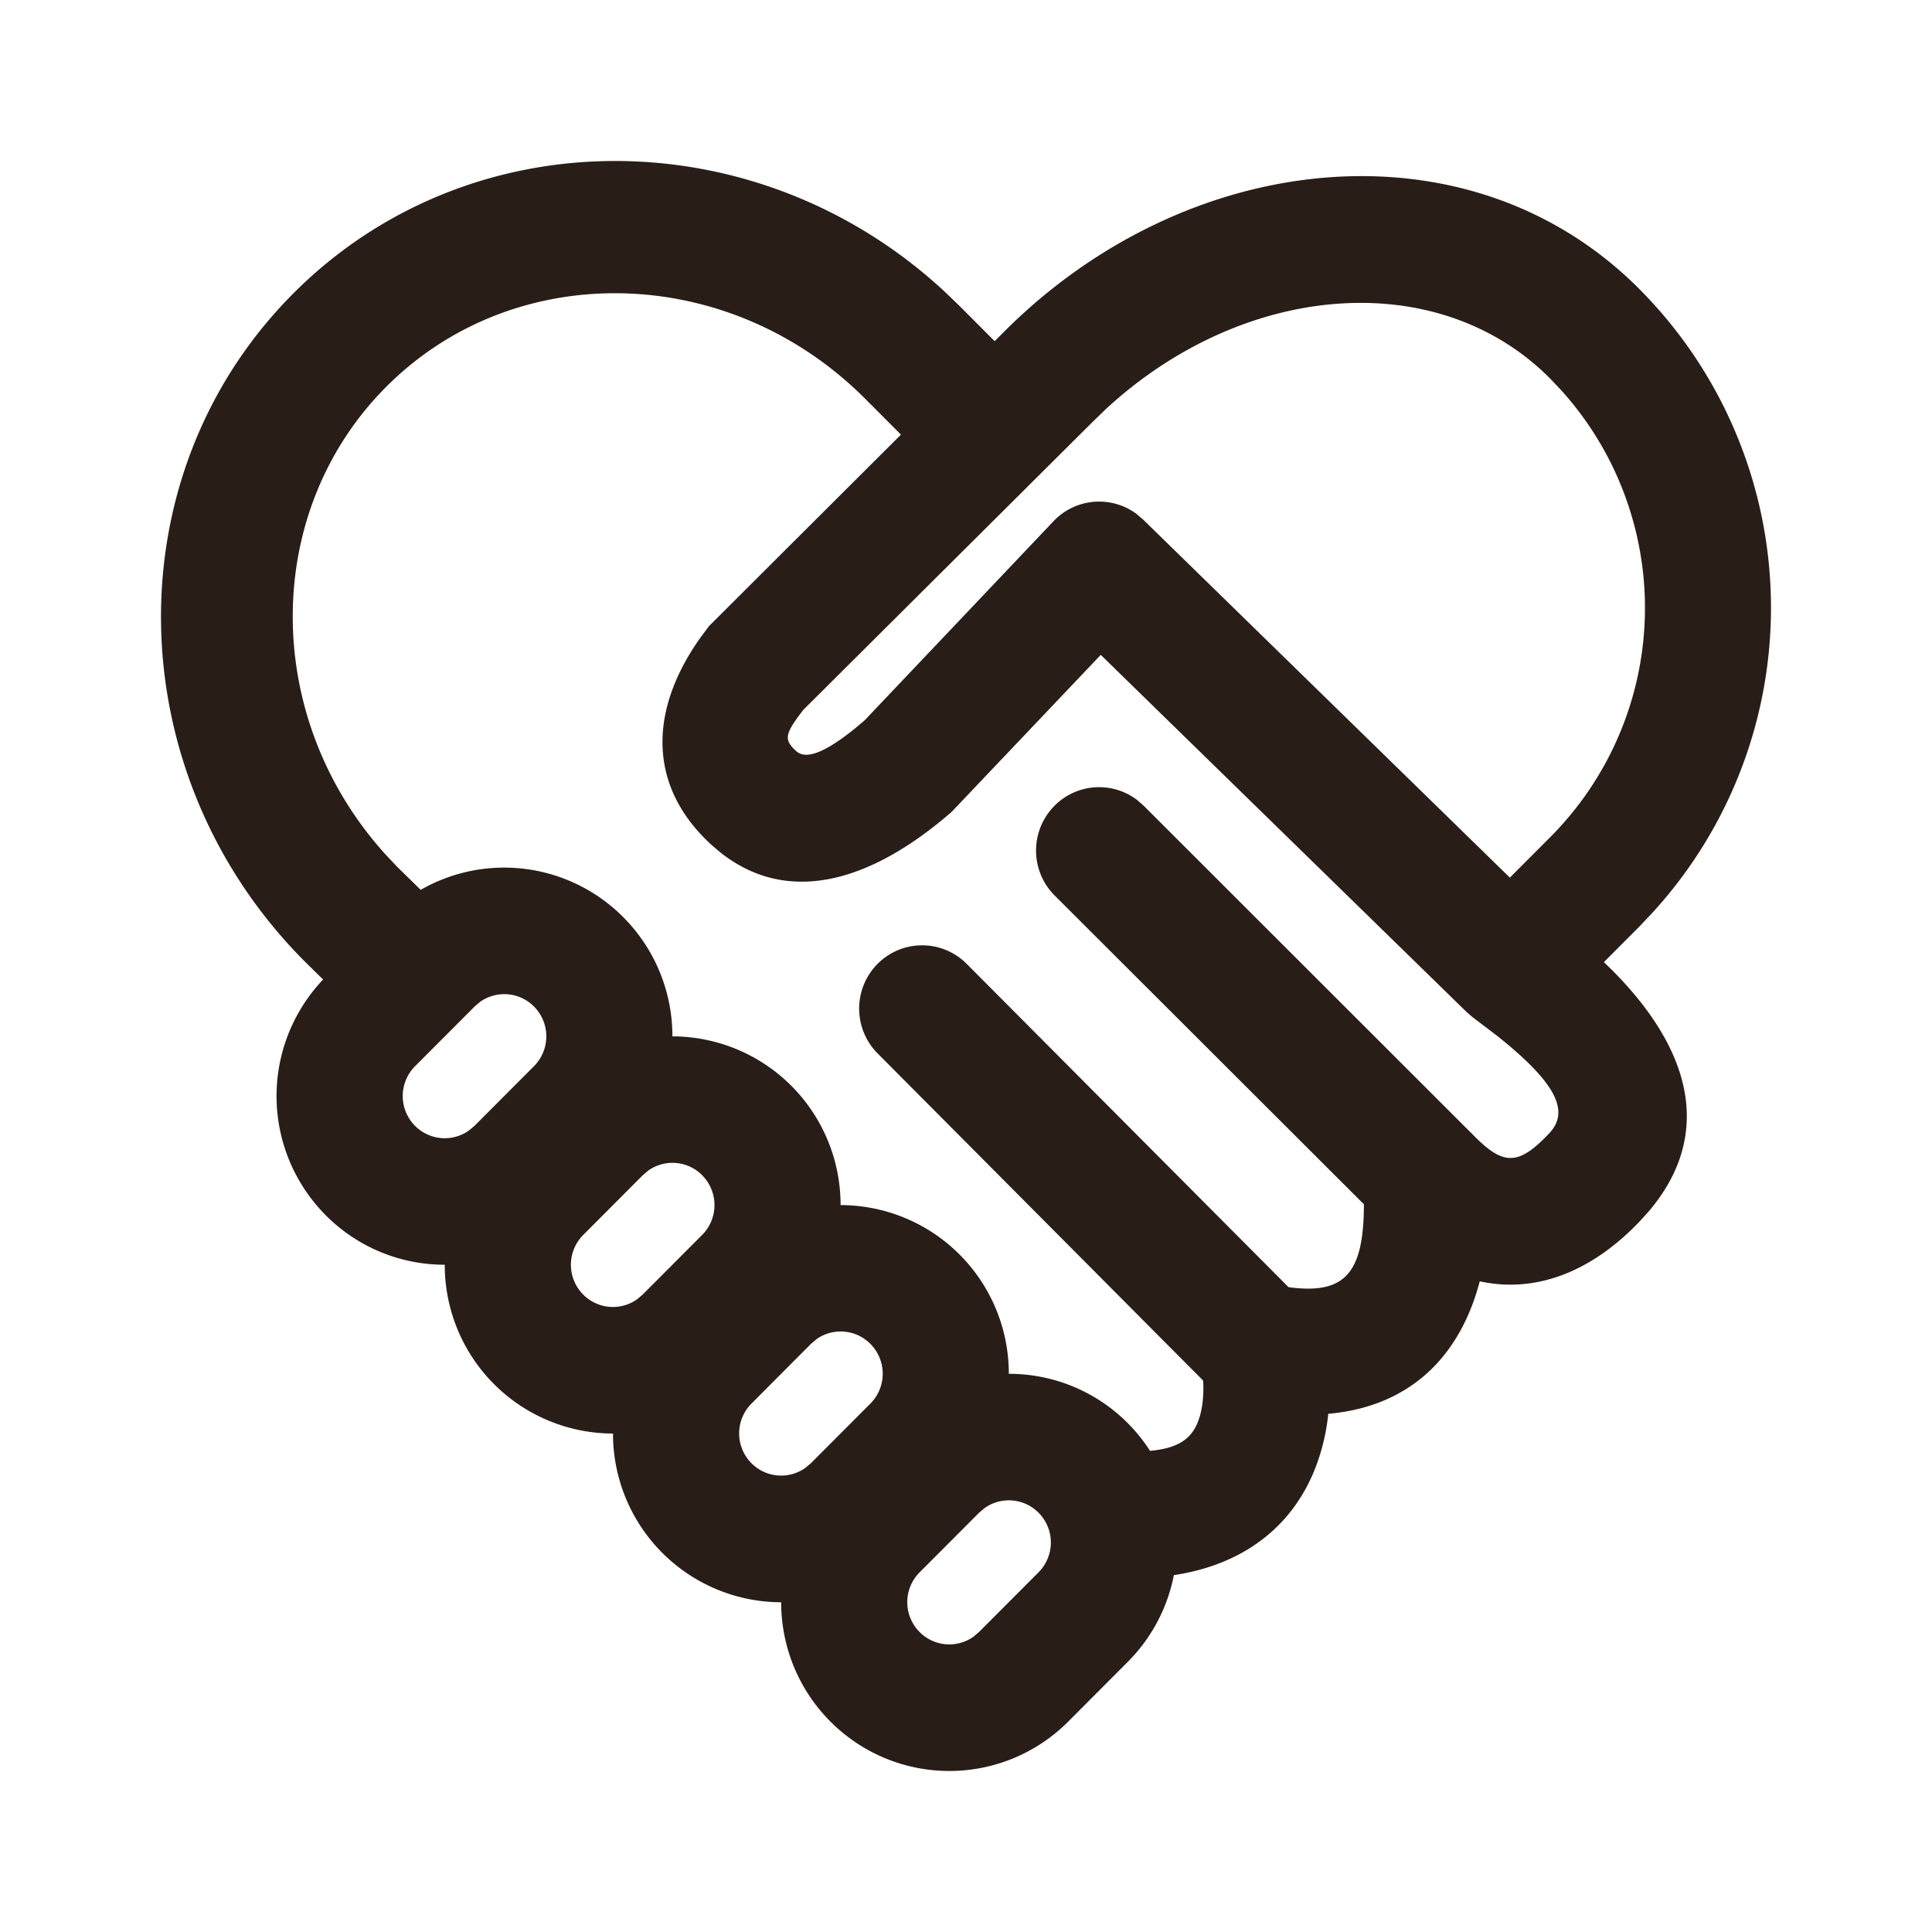 <svg xmlns="http://www.w3.org/2000/svg" width="24" height="24" fill="none"><path fill="#291D18" d="M11.734 3.622c-2.325-2.158-5.899-2.176-8.092.025-2.25 2.258-2.174 5.972.144 8.297l.228.224a2.1 2.1 0 0 0 .034 2.93 2.08 2.08 0 0 0 1.477.613 2.093 2.093 0 0 0 2.09 2.097 2.093 2.093 0 0 0 2.089 2.096c0 .536.204 1.073.612 1.482a2.084 2.084 0 0 0 2.954 0l.739-.741c.305-.306.496-.683.573-1.078.968-.146 1.593-.716 1.83-1.547q.066-.229.088-.457c.974-.086 1.624-.667 1.882-1.646.677.148 1.374-.1 1.99-.748l.114-.126c.783-.929.552-1.974-.456-2.988l-.106-.103.437-.438.16-.169a5.61 5.61 0 0 0-.16-7.758c-2.103-2.11-5.606-1.756-7.894.54l-.111.111-.445-.446zm3.21 13.526.003.02c.007.145-.005.292-.041.42-.073.254-.225.399-.62.435a2.08 2.08 0 0 0-1.754-.957 2.093 2.093 0 0 0-2.09-2.096 2.093 2.093 0 0 0-2.089-2.096c0-.536-.204-1.073-.612-1.482a2.085 2.085 0 0 0-2.515-.338l-.286-.28-.153-.162c-1.534-1.696-1.537-4.254.01-5.806 1.596-1.602 4.262-1.547 5.953.15l.442.443-2.384 2.378-.116.156c-.657.937-.617 1.859.139 2.556l.121.103c.818.645 1.834.394 2.87-.507l1.852-1.95 4.542 4.434.072.063.317.241c.783.625.878.955.636 1.21-.384.402-.568.403-.956 0l-.026-.025-4.053-4.05-.08-.07a.78.78 0 0 0-1.028.073.79.79 0 0 0 .002 1.112l3.843 3.837c-.001.864-.242 1.118-.919 1.032l-.019-.004-3.996-4.014a.78.78 0 0 0-1.108 0 .79.79 0 0 0 0 1.111zM19.254 4.7l.142.15a4.034 4.034 0 0 1-.142 5.553l-.498.499L14.2 6.454l-.082-.07a.78.78 0 0 0-1.032.092L10.74 8.949l-.12.101c-.423.341-.626.375-.73.28-.15-.14-.15-.203.09-.513l3.594-3.577.163-.158c1.715-1.584 4.124-1.779 5.516-.383M5.967 12.443a.52.52 0 0 1 .666.06.525.525 0 0 1 0 .742l-.738.74-.073.061a.52.52 0 0 1-.666-.06.525.525 0 0 1 0-.741l.739-.741zM8.723 14.6a.525.525 0 0 1 0 .74l-.74.742-.071.06a.52.52 0 0 1-.667-.06.525.525 0 0 1 0-.741l.739-.741.072-.061a.52.52 0 0 1 .667.06m1.422 2.035a.52.52 0 0 1 .667.06.525.525 0 0 1 0 .742l-.739.741-.072.06a.52.52 0 0 1-.666-.06.525.525 0 0 1 0-.741l.738-.741zm2.756 2.157a.525.525 0 0 1 0 .741l-.739.741-.072.061a.52.52 0 0 1-.666-.06.525.525 0 0 1 0-.742l.738-.74.073-.061a.52.52 0 0 1 .666.06"/></svg>
